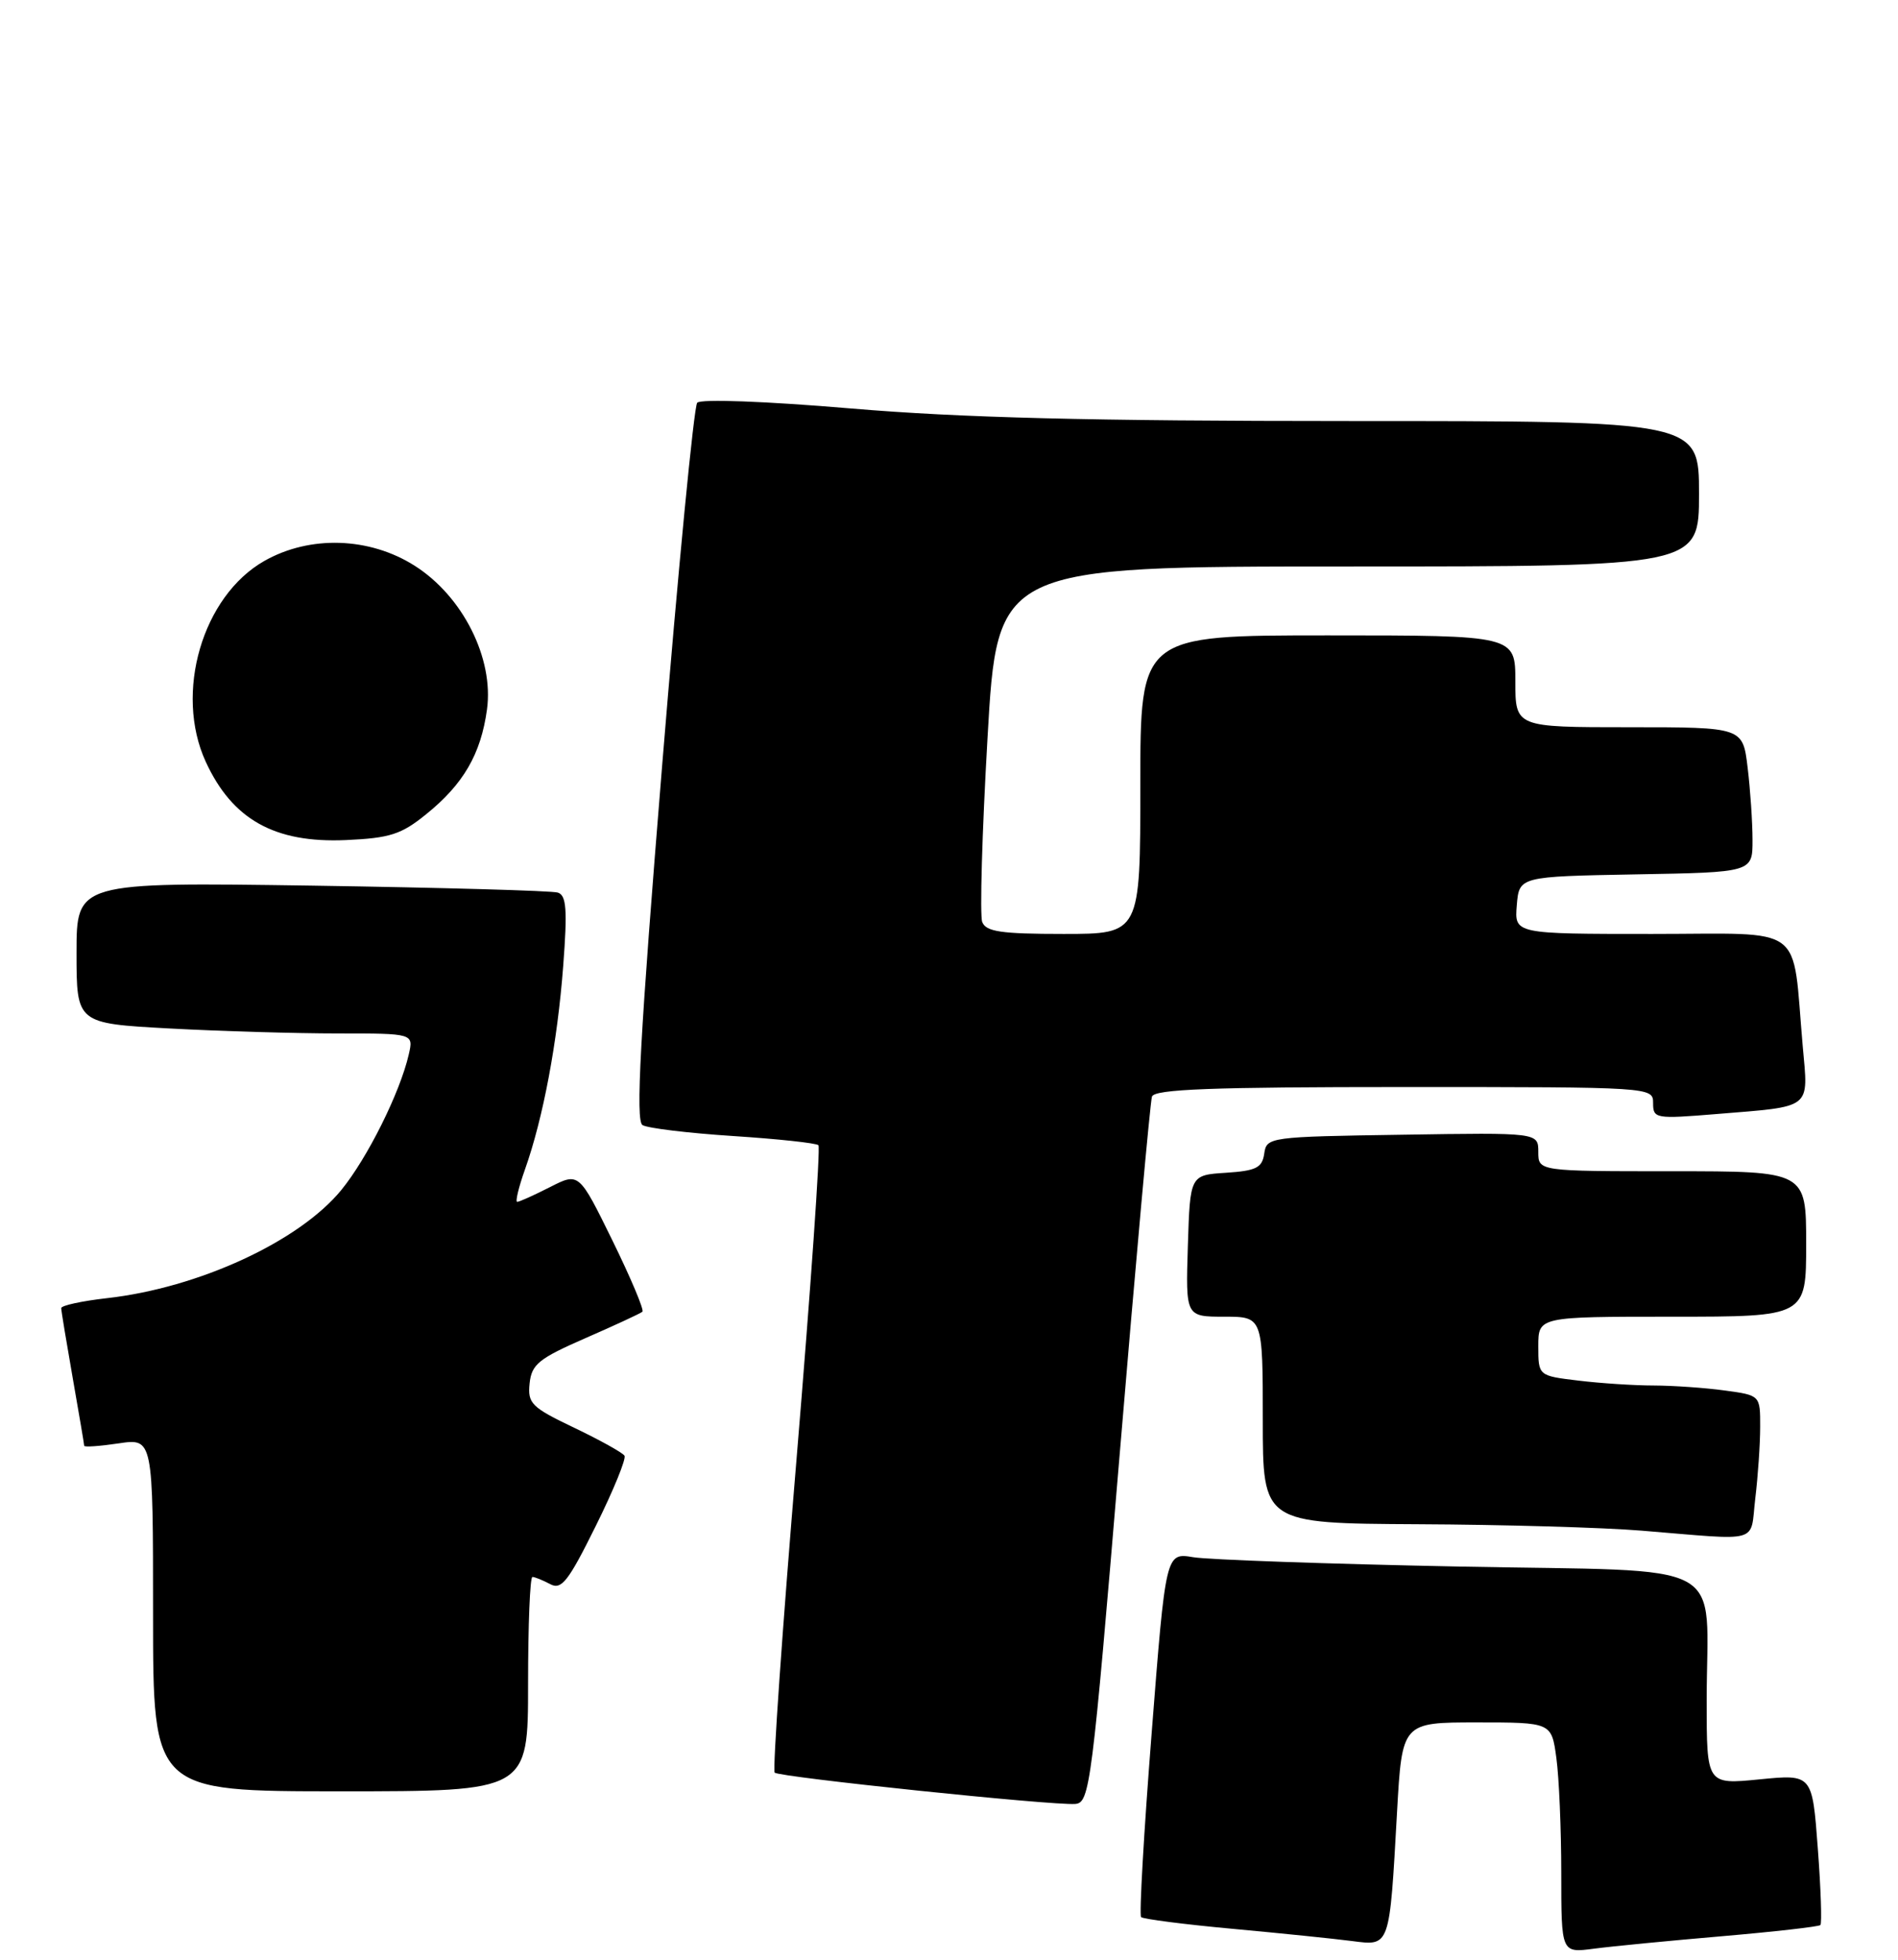 <?xml version="1.0" encoding="UTF-8" standalone="no"?>
<!DOCTYPE svg PUBLIC "-//W3C//DTD SVG 1.1//EN" "http://www.w3.org/Graphics/SVG/1.1/DTD/svg11.dtd" >
<svg xmlns="http://www.w3.org/2000/svg" xmlns:xlink="http://www.w3.org/1999/xlink" version="1.1" viewBox="0 0 248 256">
 <g >
 <path fill="currentColor"
d=" M 224.99 252.93 C 231.86 252.34 237.65 251.68 237.86 251.47 C 238.07 251.26 237.92 246.74 237.52 241.43 C 236.80 231.76 236.80 231.76 229.90 232.44 C 223.00 233.12 223.00 233.12 223.00 222.19 C 223.00 203.34 226.70 205.35 190.65 204.64 C 173.52 204.30 157.88 203.75 155.91 203.42 C 152.32 202.82 152.32 202.82 150.48 226.39 C 149.46 239.36 148.84 250.18 149.10 250.43 C 149.36 250.69 154.73 251.38 161.03 251.96 C 167.34 252.54 174.37 253.26 176.66 253.56 C 181.65 254.20 181.55 254.47 182.54 236.75 C 183.20 225.00 183.20 225.00 192.96 225.00 C 202.73 225.00 202.73 225.00 203.36 229.64 C 203.71 232.19 204.00 238.97 204.00 244.70 C 204.00 255.12 204.00 255.12 208.25 254.56 C 210.59 254.25 218.12 253.52 224.99 252.93 Z  M 146.30 190.00 C 148.39 164.97 150.29 143.94 150.52 143.25 C 150.84 142.28 158.33 142.00 183.47 142.00 C 215.87 142.00 216.00 142.01 216.00 144.10 C 216.00 146.13 216.32 146.18 224.25 145.53 C 236.93 144.49 236.29 145.00 235.55 136.65 C 234.12 120.44 236.22 122.00 215.85 122.00 C 197.88 122.00 197.88 122.00 198.19 118.25 C 198.50 114.50 198.50 114.50 213.75 114.22 C 229.00 113.95 229.00 113.95 228.99 109.72 C 228.99 107.40 228.70 103.14 228.35 100.25 C 227.72 95.00 227.72 95.00 212.86 95.00 C 198.00 95.00 198.00 95.00 198.00 89.00 C 198.00 83.00 198.00 83.00 173.50 83.00 C 149.00 83.00 149.00 83.00 149.00 102.50 C 149.00 122.00 149.00 122.00 138.97 122.00 C 130.79 122.00 128.83 121.71 128.34 120.44 C 128.01 119.58 128.32 108.78 129.03 96.44 C 130.31 74.00 130.31 74.00 176.16 74.00 C 222.00 74.00 222.00 74.00 222.00 64.50 C 222.00 55.00 222.00 55.00 176.26 55.00 C 142.41 55.00 125.50 54.57 111.20 53.36 C 99.99 52.41 91.55 52.10 91.10 52.61 C 90.67 53.10 88.61 74.36 86.53 99.86 C 83.62 135.51 83.03 146.40 83.95 146.97 C 84.62 147.38 89.94 148.02 95.79 148.40 C 101.64 148.78 106.66 149.32 106.94 149.60 C 107.22 149.89 105.93 168.33 104.08 190.58 C 102.22 212.83 100.94 231.27 101.22 231.56 C 101.82 232.15 137.50 235.87 140.49 235.65 C 142.40 235.51 142.67 233.36 146.30 190.00 Z  M 69.00 220.00 C 69.00 212.30 69.25 206.00 69.57 206.00 C 69.88 206.00 70.92 206.42 71.88 206.93 C 73.36 207.73 74.24 206.62 77.83 199.37 C 80.15 194.70 81.84 190.56 81.60 190.16 C 81.36 189.77 78.40 188.12 75.03 186.51 C 69.44 183.84 68.93 183.34 69.20 180.72 C 69.46 178.22 70.39 177.47 76.50 174.80 C 80.35 173.12 83.70 171.57 83.94 171.35 C 84.19 171.13 82.42 166.94 80.02 162.04 C 75.65 153.14 75.65 153.14 71.87 155.07 C 69.78 156.13 67.86 157.00 67.58 157.00 C 67.31 157.00 67.77 155.09 68.60 152.75 C 70.97 146.07 72.84 136.13 73.59 126.19 C 74.15 118.81 74.01 116.96 72.89 116.60 C 72.13 116.35 57.66 115.95 40.75 115.69 C 10.00 115.24 10.00 115.24 10.00 124.47 C 10.00 133.69 10.00 133.69 22.16 134.35 C 28.84 134.71 38.75 135.00 44.18 135.00 C 54.04 135.00 54.04 135.00 53.41 137.75 C 52.27 142.73 48.00 151.29 44.59 155.46 C 39.09 162.17 25.97 168.23 13.98 169.58 C 10.69 169.95 8.00 170.54 8.00 170.88 C 8.00 171.22 8.68 175.32 9.50 180.00 C 10.32 184.68 11.00 188.66 11.00 188.86 C 11.00 189.06 13.02 188.92 15.50 188.55 C 20.00 187.88 20.00 187.88 20.00 210.94 C 20.00 234.00 20.00 234.00 44.50 234.00 C 69.00 234.00 69.00 234.00 69.00 220.00 Z  M 229.35 195.75 C 229.70 192.86 229.99 188.65 229.99 186.39 C 230.00 182.27 230.00 182.27 225.36 181.64 C 222.81 181.29 218.65 181.00 216.11 180.99 C 213.57 180.99 209.14 180.70 206.25 180.35 C 201.00 179.72 201.00 179.72 201.00 175.86 C 201.00 172.00 201.00 172.00 218.50 172.00 C 236.00 172.00 236.00 172.00 236.00 162.50 C 236.00 153.00 236.00 153.00 218.50 153.00 C 201.00 153.00 201.00 153.00 201.00 150.48 C 201.00 147.95 201.00 147.95 183.25 148.23 C 165.83 148.49 165.49 148.54 165.19 150.70 C 164.92 152.55 164.14 152.94 160.19 153.20 C 155.50 153.50 155.50 153.50 155.21 162.75 C 154.92 172.00 154.92 172.00 159.96 172.00 C 165.00 172.00 165.00 172.00 165.00 185.50 C 165.00 199.00 165.00 199.00 185.25 199.11 C 196.39 199.16 209.55 199.54 214.50 199.95 C 230.32 201.24 228.64 201.72 229.35 195.75 Z  M 55.69 106.36 C 60.55 102.44 62.83 98.51 63.63 92.69 C 64.55 86.00 60.47 77.89 54.18 73.90 C 48.27 70.15 40.50 69.90 34.55 73.27 C 26.45 77.86 22.75 90.50 26.88 99.50 C 30.35 107.05 35.88 110.15 45.19 109.74 C 50.94 109.48 52.43 109.01 55.69 106.36 Z "/>
</g>
</svg>